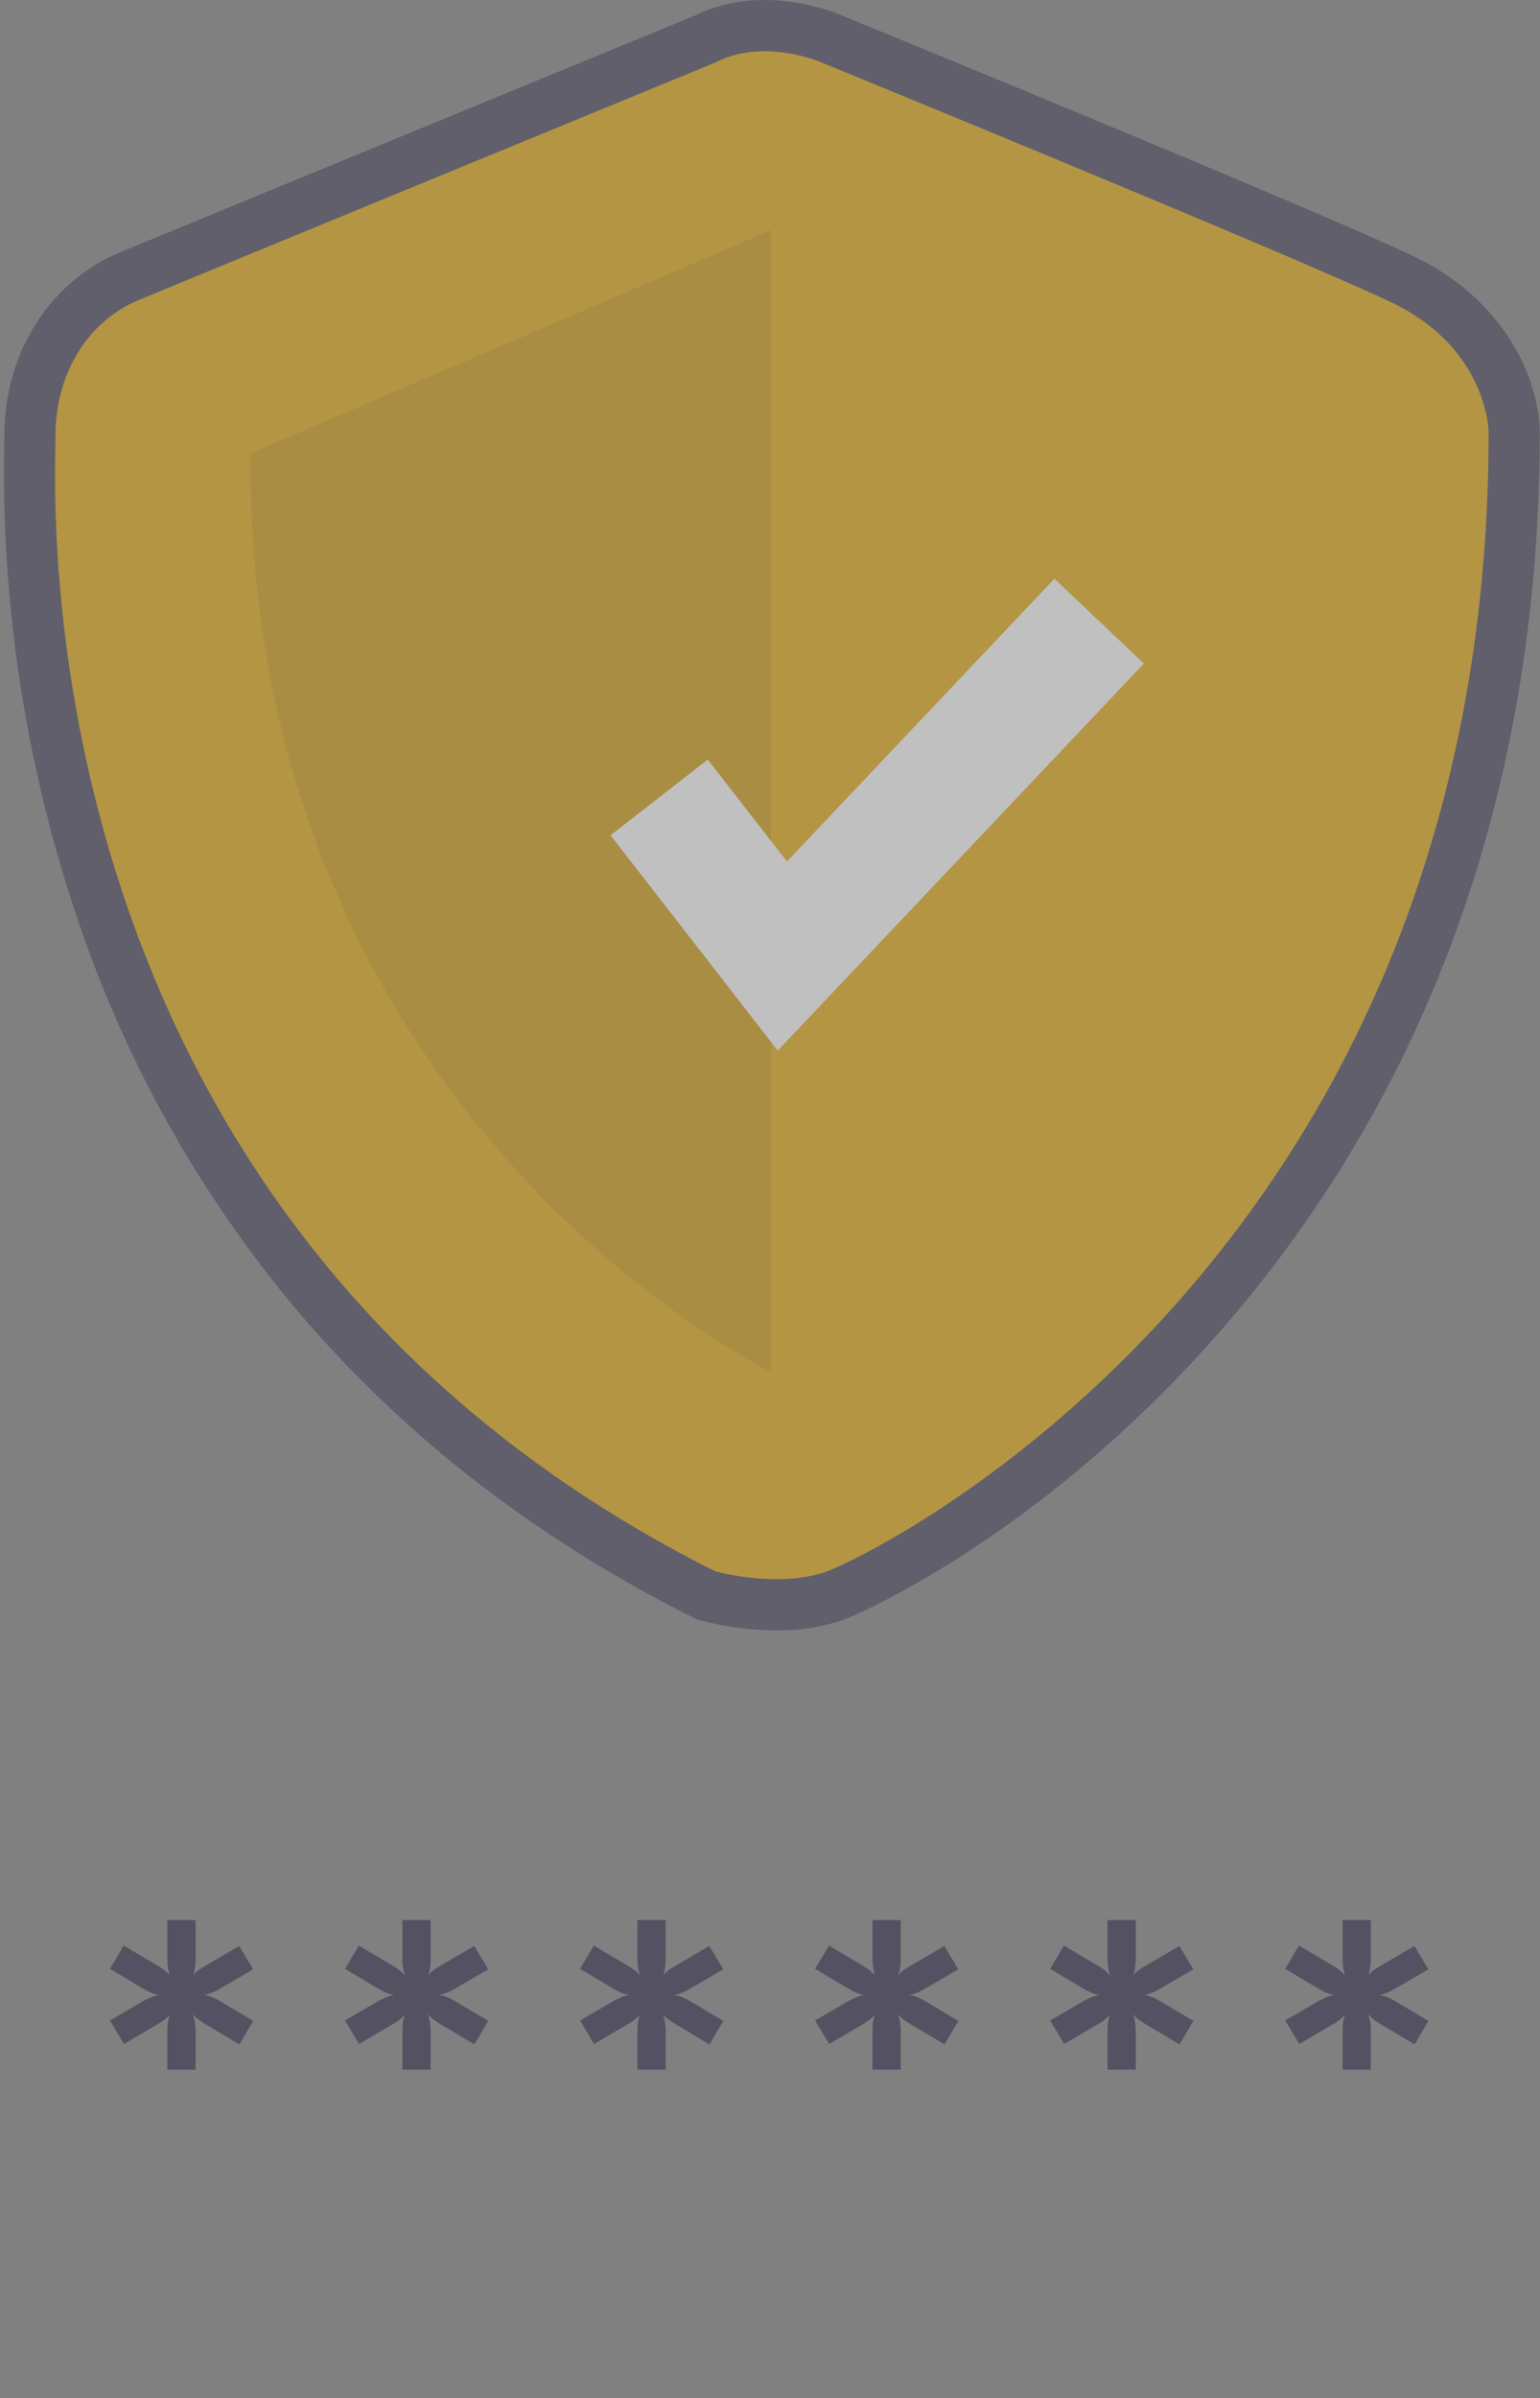 <svg width="257" height="400" viewBox="0 0 257 400" fill="none" xmlns="http://www.w3.org/2000/svg">
<rect x="0" y="0" width="257" height="400" fill="#808080" stroke="none"/>
<g opacity="0.5">
<path d="M129.548 271.946C125.338 271.932 121.147 271.389 117.073 270.33L116.27 270.108L115.525 269.734C88.592 256.217 65.87 238.363 47.991 216.667C33.19 198.602 21.651 178.091 13.892 156.056C4.613 129.675 0.15 101.839 0.713 73.877C0.725 73.29 0.734 72.837 0.734 72.525C0.734 58.932 8.272 47.005 19.937 42.14C28.864 38.416 109.924 5.088 115.781 2.68C126.81 -2.852 138.577 1.765 140.46 2.573C144.684 4.301 219.618 34.982 235.812 42.7C252.5 50.656 256.953 64.947 256.953 72.137C256.953 104.688 251.321 135.11 240.214 162.558C231.243 184.775 218.53 205.285 202.626 223.196C171.942 257.761 141.25 270.015 140.954 270.123C137.286 271.386 133.427 272.003 129.548 271.946ZM122.33 254.049C124.991 254.646 131.117 255.542 135.11 254.084C140.183 252.232 165.872 238.897 189.877 211.855C223.044 174.493 239.873 127.525 239.898 72.257C239.839 71.137 239.044 63.151 228.479 58.115C212.6 50.546 134.712 18.665 133.927 18.344L133.712 18.252C132.079 17.568 126.885 16.125 123.304 18.004L122.587 18.338C121.719 18.695 35.673 54.072 26.497 57.899C20.077 60.577 17.79 67.21 17.79 72.525C17.79 72.913 17.78 73.478 17.766 74.208C17.032 112.025 25.774 205.08 122.33 254.049Z" fill="#3F3D56"/>
<path d="M119.347 10.442C119.347 10.442 32.519 46.139 23.216 50.02C13.913 53.9 9.262 63.212 9.262 72.525C9.262 81.837 2.285 203.351 119.347 262.103C119.347 262.103 129.971 265.046 138.032 262.103C146.093 259.161 248.425 209.494 248.425 72.137C248.425 72.137 248.425 58.168 232.145 50.408C215.865 42.647 137.153 10.442 137.153 10.442C137.153 10.442 127.487 6.174 119.347 10.442Z" fill="#E7AA07"/>
<path opacity="0.1" d="M128.65 38.379V228.813C128.65 228.813 41.047 186.601 41.822 75.629L128.65 38.379Z" fill="black"/>
<path d="M129.793 175.246L101.887 139.329L118.115 126.694L131.329 143.7L175.966 96.532L190.892 110.689L129.793 175.246Z" fill="white"/>
<path d="M36.744 331.692C36.312 331.956 35.868 332.184 35.412 332.376C34.98 332.544 34.536 332.676 34.08 332.772C34.968 332.916 35.856 333.264 36.744 333.816L42.252 337.092L39.948 341.016L34.44 337.74C34.008 337.476 33.6 337.212 33.216 336.948C32.832 336.66 32.496 336.348 32.208 336.012C32.496 336.852 32.64 337.764 32.64 338.748V345.228H27.924V338.82C27.924 338.34 27.948 337.872 27.996 337.416C28.068 336.936 28.176 336.492 28.32 336.084C27.768 336.708 27.048 337.26 26.16 337.74L20.688 340.944L18.348 337.02L23.856 333.816C24.312 333.552 24.756 333.336 25.188 333.168C25.644 332.976 26.1 332.844 26.556 332.772C26.1 332.7 25.644 332.568 25.188 332.376C24.732 332.184 24.288 331.956 23.856 331.692L18.348 328.416L20.652 324.528L26.16 327.804C27.048 328.284 27.78 328.848 28.356 329.496C28.068 328.68 27.924 327.78 27.924 326.796V320.28H32.64V326.724C32.64 327.204 32.604 327.684 32.532 328.164C32.484 328.62 32.388 329.052 32.244 329.46C32.532 329.124 32.856 328.824 33.216 328.56C33.6 328.296 34.008 328.044 34.44 327.804L39.912 324.6L42.252 328.488L36.744 331.692ZM75.97 331.692C75.538 331.956 75.094 332.184 74.638 332.376C74.206 332.544 73.762 332.676 73.306 332.772C74.194 332.916 75.082 333.264 75.97 333.816L81.478 337.092L79.174 341.016L73.666 337.74C73.234 337.476 72.826 337.212 72.442 336.948C72.058 336.66 71.722 336.348 71.434 336.012C71.722 336.852 71.866 337.764 71.866 338.748V345.228H67.15V338.82C67.15 338.34 67.174 337.872 67.222 337.416C67.294 336.936 67.402 336.492 67.546 336.084C66.994 336.708 66.274 337.26 65.386 337.74L59.914 340.944L57.574 337.02L63.082 333.816C63.538 333.552 63.982 333.336 64.414 333.168C64.87 332.976 65.326 332.844 65.782 332.772C65.326 332.7 64.87 332.568 64.414 332.376C63.958 332.184 63.514 331.956 63.082 331.692L57.574 328.416L59.878 324.528L65.386 327.804C66.274 328.284 67.006 328.848 67.582 329.496C67.294 328.68 67.15 327.78 67.15 326.796V320.28H71.866V326.724C71.866 327.204 71.83 327.684 71.758 328.164C71.71 328.62 71.614 329.052 71.47 329.46C71.758 329.124 72.082 328.824 72.442 328.56C72.826 328.296 73.234 328.044 73.666 327.804L79.138 324.6L81.478 328.488L75.97 331.692ZM115.196 331.692C114.764 331.956 114.32 332.184 113.864 332.376C113.432 332.544 112.988 332.676 112.532 332.772C113.42 332.916 114.308 333.264 115.196 333.816L120.704 337.092L118.4 341.016L112.892 337.74C112.46 337.476 112.052 337.212 111.668 336.948C111.284 336.66 110.948 336.348 110.66 336.012C110.948 336.852 111.092 337.764 111.092 338.748V345.228H106.376V338.82C106.376 338.34 106.4 337.872 106.448 337.416C106.52 336.936 106.628 336.492 106.772 336.084C106.22 336.708 105.5 337.26 104.612 337.74L99.14 340.944L96.8 337.02L102.308 333.816C102.764 333.552 103.208 333.336 103.64 333.168C104.096 332.976 104.552 332.844 105.008 332.772C104.552 332.7 104.096 332.568 103.64 332.376C103.184 332.184 102.74 331.956 102.308 331.692L96.8 328.416L99.104 324.528L104.612 327.804C105.5 328.284 106.232 328.848 106.808 329.496C106.52 328.68 106.376 327.78 106.376 326.796V320.28H111.092V326.724C111.092 327.204 111.056 327.684 110.984 328.164C110.936 328.62 110.84 329.052 110.696 329.46C110.984 329.124 111.308 328.824 111.668 328.56C112.052 328.296 112.46 328.044 112.892 327.804L118.364 324.6L120.704 328.488L115.196 331.692ZM154.422 331.692C153.99 331.956 153.546 332.184 153.09 332.376C152.658 332.544 152.214 332.676 151.758 332.772C152.646 332.916 153.534 333.264 154.422 333.816L159.93 337.092L157.626 341.016L152.118 337.74C151.686 337.476 151.278 337.212 150.894 336.948C150.51 336.66 150.174 336.348 149.886 336.012C150.174 336.852 150.318 337.764 150.318 338.748V345.228H145.602V338.82C145.602 338.34 145.626 337.872 145.674 337.416C145.746 336.936 145.854 336.492 145.998 336.084C145.446 336.708 144.726 337.26 143.838 337.74L138.366 340.944L136.026 337.02L141.534 333.816C141.99 333.552 142.434 333.336 142.866 333.168C143.322 332.976 143.778 332.844 144.234 332.772C143.778 332.7 143.322 332.568 142.866 332.376C142.41 332.184 141.966 331.956 141.534 331.692L136.026 328.416L138.33 324.528L143.838 327.804C144.726 328.284 145.458 328.848 146.034 329.496C145.746 328.68 145.602 327.78 145.602 326.796V320.28H150.318V326.724C150.318 327.204 150.282 327.684 150.21 328.164C150.162 328.62 150.066 329.052 149.922 329.46C150.21 329.124 150.534 328.824 150.894 328.56C151.278 328.296 151.686 328.044 152.118 327.804L157.59 324.6L159.93 328.488L154.422 331.692ZM193.648 331.692C193.216 331.956 192.772 332.184 192.316 332.376C191.884 332.544 191.44 332.676 190.984 332.772C191.872 332.916 192.76 333.264 193.648 333.816L199.156 337.092L196.852 341.016L191.344 337.74C190.912 337.476 190.504 337.212 190.12 336.948C189.736 336.66 189.4 336.348 189.112 336.012C189.4 336.852 189.544 337.764 189.544 338.748V345.228H184.828V338.82C184.828 338.34 184.852 337.872 184.9 337.416C184.972 336.936 185.08 336.492 185.224 336.084C184.672 336.708 183.952 337.26 183.064 337.74L177.592 340.944L175.252 337.02L180.76 333.816C181.216 333.552 181.66 333.336 182.092 333.168C182.548 332.976 183.004 332.844 183.46 332.772C183.004 332.7 182.548 332.568 182.092 332.376C181.636 332.184 181.192 331.956 180.76 331.692L175.252 328.416L177.556 324.528L183.064 327.804C183.952 328.284 184.684 328.848 185.26 329.496C184.972 328.68 184.828 327.78 184.828 326.796V320.28H189.544V326.724C189.544 327.204 189.508 327.684 189.436 328.164C189.388 328.62 189.292 329.052 189.148 329.46C189.436 329.124 189.76 328.824 190.12 328.56C190.504 328.296 190.912 328.044 191.344 327.804L196.816 324.6L199.156 328.488L193.648 331.692ZM232.874 331.692C232.442 331.956 231.998 332.184 231.542 332.376C231.11 332.544 230.666 332.676 230.21 332.772C231.098 332.916 231.986 333.264 232.874 333.816L238.382 337.092L236.078 341.016L230.57 337.74C230.138 337.476 229.73 337.212 229.346 336.948C228.962 336.66 228.626 336.348 228.338 336.012C228.626 336.852 228.77 337.764 228.77 338.748V345.228H224.054V338.82C224.054 338.34 224.078 337.872 224.126 337.416C224.198 336.936 224.306 336.492 224.45 336.084C223.898 336.708 223.178 337.26 222.29 337.74L216.818 340.944L214.478 337.02L219.986 333.816C220.442 333.552 220.886 333.336 221.318 333.168C221.774 332.976 222.23 332.844 222.686 332.772C222.23 332.7 221.774 332.568 221.318 332.376C220.862 332.184 220.418 331.956 219.986 331.692L214.478 328.416L216.782 324.528L222.29 327.804C223.178 328.284 223.91 328.848 224.486 329.496C224.198 328.68 224.054 327.78 224.054 326.796V320.28H228.77V326.724C228.77 327.204 228.734 327.684 228.662 328.164C228.614 328.62 228.518 329.052 228.374 329.46C228.662 329.124 228.986 328.824 229.346 328.56C229.73 328.296 230.138 328.044 230.57 327.804L236.042 324.6L238.382 328.488L232.874 331.692Z" fill="#272343"/>
</g>
</svg>
